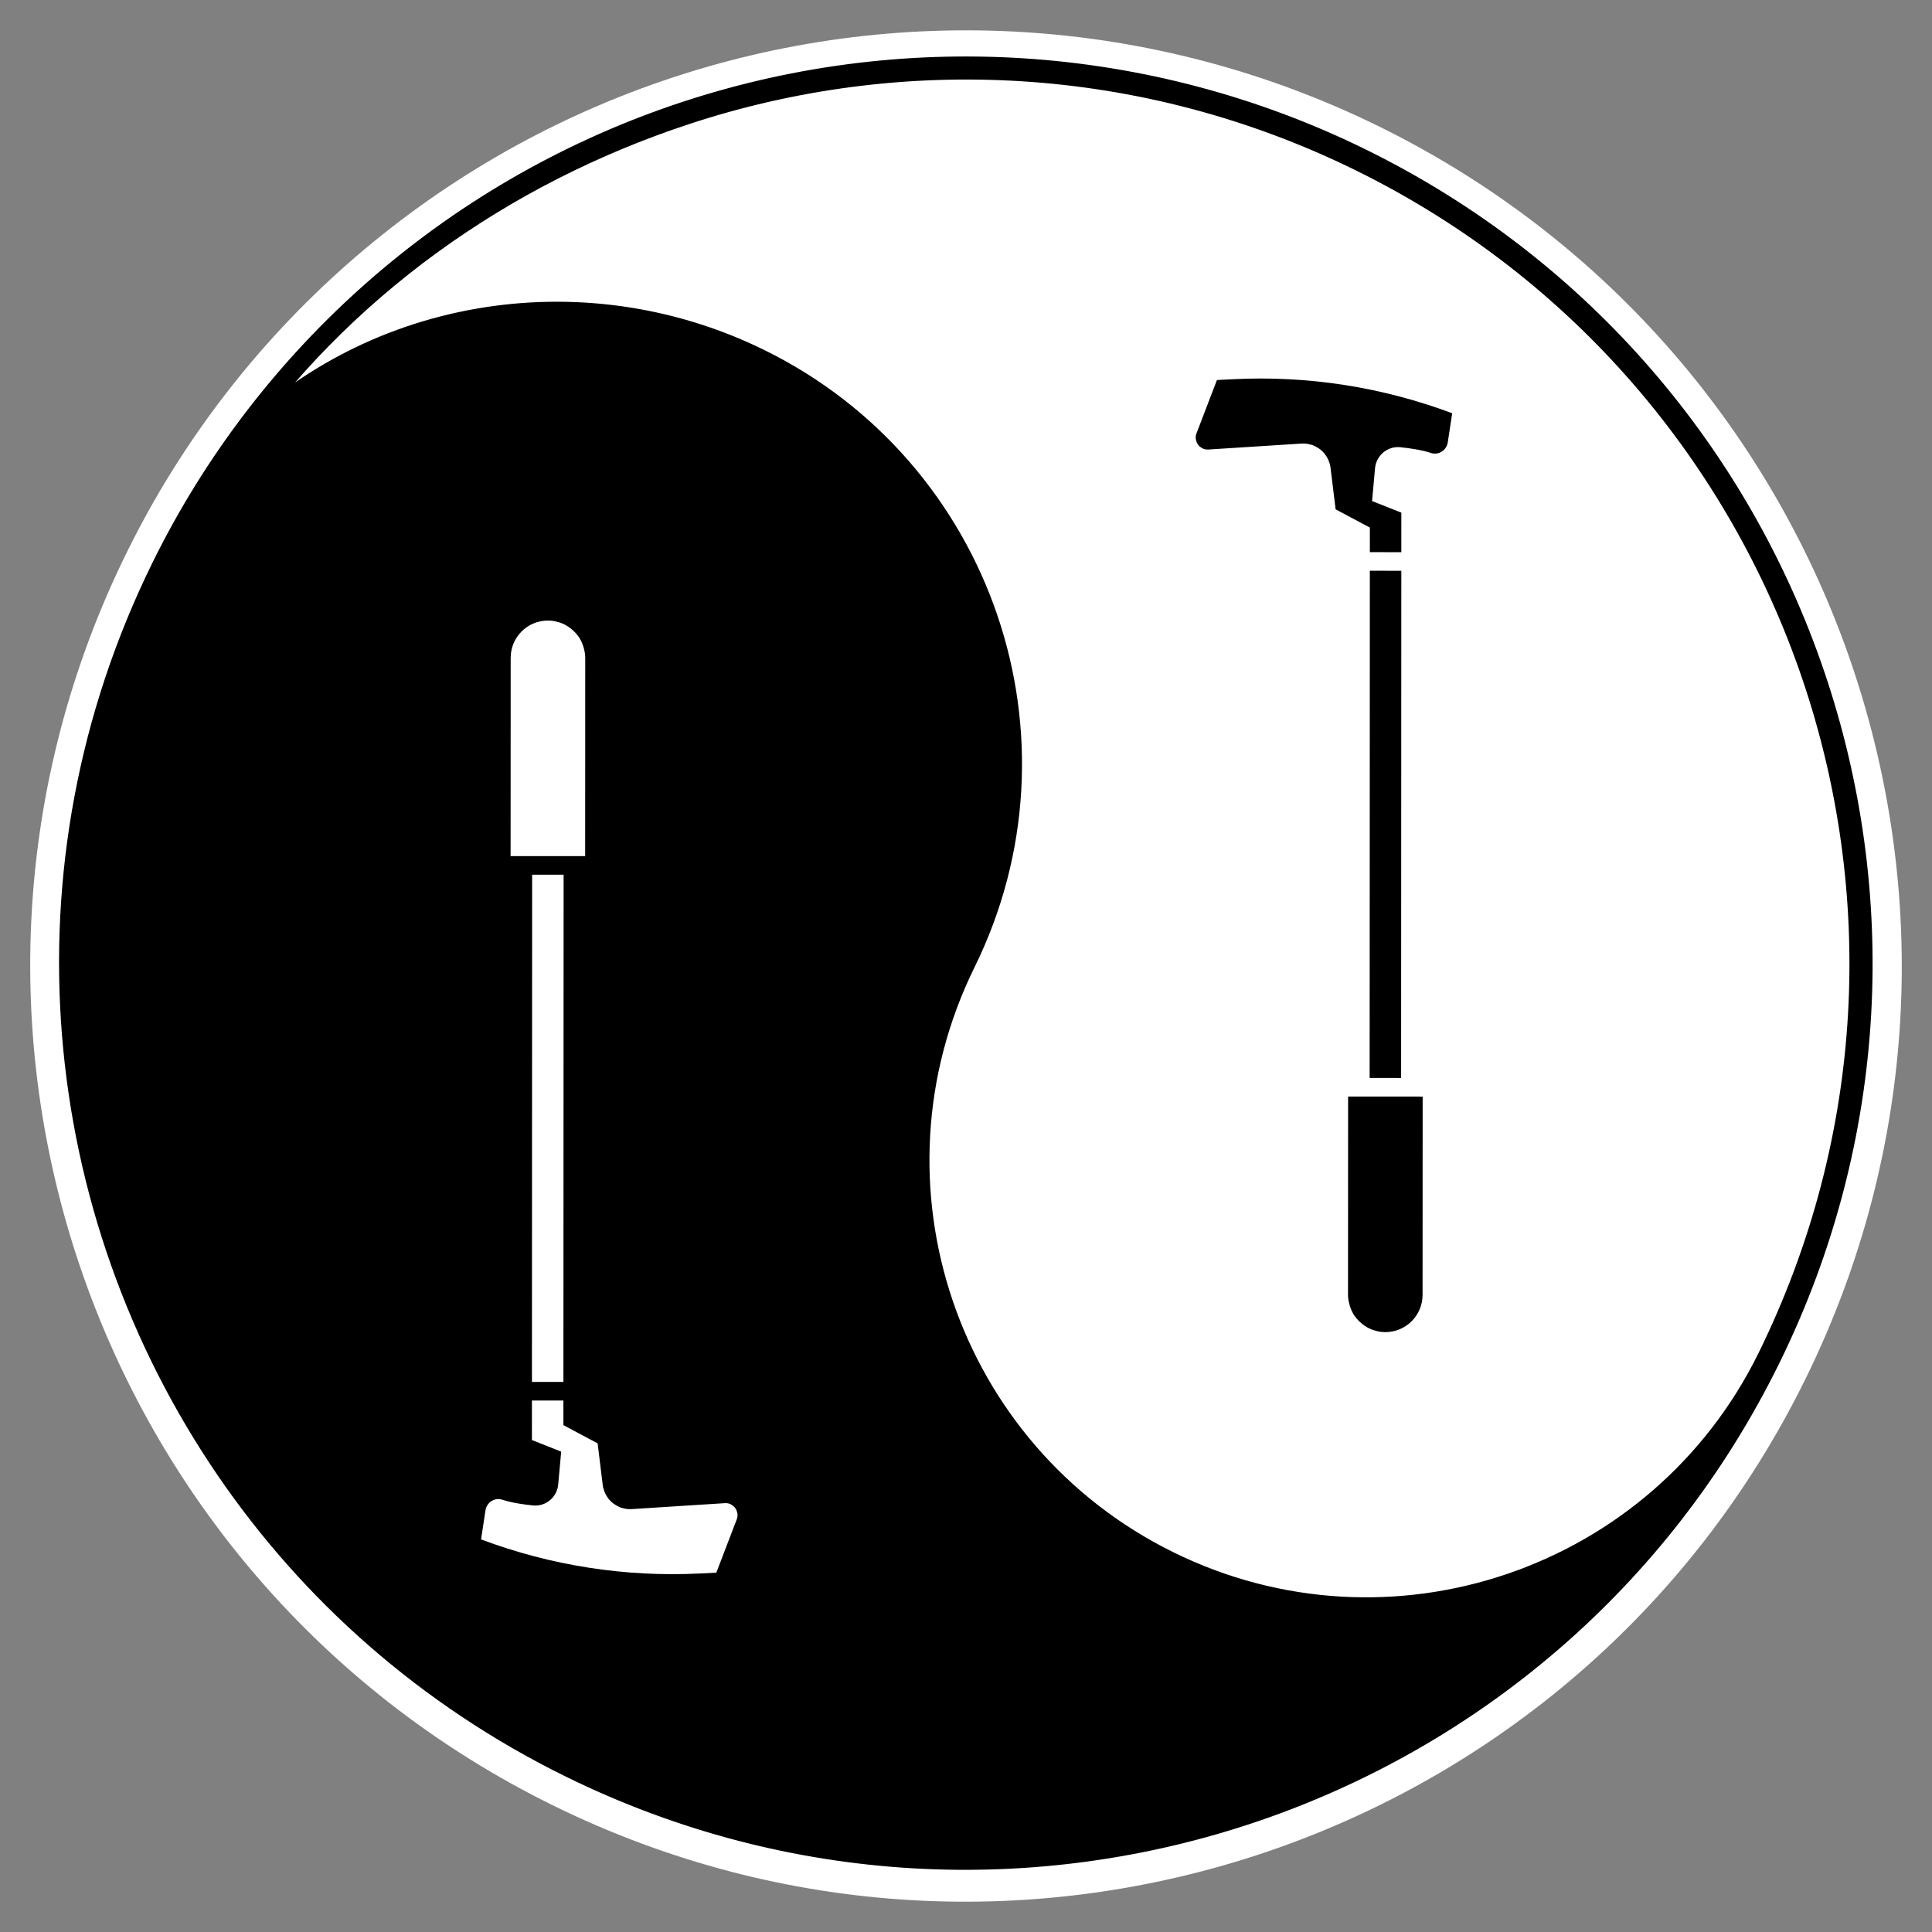 <?xml version="1.0" encoding="UTF-8" standalone="no"?>
<svg
   version="1.1"
   viewBox="0 0 500 500"
   id="svg2"
   sodipodi:docname="taijitu-golf.svg"
   inkscape:version="1.4 (e7c3feb1, 2024-10-09)"
   inkscape:export-filename="taijitu-golf.png"
   inkscape:export-xdpi="300"
   inkscape:export-ydpi="300"
   width="500"
   height="500"
   xmlns:inkscape="http://www.inkscape.org/namespaces/inkscape"
   xmlns:sodipodi="http://sodipodi.sourceforge.net/DTD/sodipodi-0.dtd"
   xmlns="http://www.w3.org/2000/svg"
   xmlns:svg="http://www.w3.org/2000/svg">
  <rect x="0" y="0" width="500" height="500" fill="#808080" stroke="none"/>
  <defs
     id="defs2" />
  <sodipodi:namedview
     id="namedview2"
     pagecolor="#505050"
     bordercolor="#eeeeee"
     borderopacity="1"
     inkscape:showpageshadow="0"
     inkscape:pageopacity="0"
     inkscape:pagecheckerboard="true"
     inkscape:deskcolor="#d1d1d1"
     showgrid="false"
     showguides="true"
     inkscape:zoom="1.1241419"
     inkscape:cx="252.63715"
     inkscape:cy="283.77201"
     inkscape:window-width="1920"
     inkscape:window-height="1027"
     inkscape:window-x="1280"
     inkscape:window-y="25"
     inkscape:window-maximized="0"
     inkscape:current-layer="svg2"
     showborder="false"
     borderlayer="false"
     inkscape:antialias-rendering="true"
     inkscape:clip-to-page="false">
    <sodipodi:guide
       position="-14.265,325.201"
       orientation="1,0"
       id="guide4"
       inkscape:locked="false" />
    <sodipodi:guide
       position="497.735,328.334"
       orientation="1,0"
       id="guide5"
       inkscape:locked="false" />
    <sodipodi:guide
       position="175.706,92.606"
       orientation="0,-1"
       id="guide3"
       inkscape:locked="false" />
    <sodipodi:guide
       position="314.942,401.647"
       orientation="0,-1"
       id="guide6"
       inkscape:locked="false" />
    <sodipodi:guide
       position="151.459,339.403"
       orientation="0,-1"
       id="guide8"
       inkscape:locked="false" />
    <sodipodi:guide
       position="358.523,155.245"
       orientation="0,-1"
       id="guide9"
       inkscape:locked="false" />
    <sodipodi:guide
       position="60.133,275.725"
       orientation="1,0"
       id="guide1"
       inkscape:locked="false" />
    <sodipodi:guide
       position="203.344,329.552"
       orientation="1,0"
       id="guide2"
       inkscape:locked="false" />
    <sodipodi:guide
       position="132.163,230.515"
       orientation="1,0"
       id="guide7"
       inkscape:locked="false" />
    <sodipodi:guide
       position="297.001,167.468"
       orientation="1,0"
       id="guide10"
       inkscape:locked="false" />
    <sodipodi:guide
       position="440.211,211.481"
       orientation="1,0"
       id="guide11"
       inkscape:locked="false" />
    <sodipodi:guide
       position="368.181,268.43"
       orientation="1,0"
       id="guide12"
       inkscape:locked="false" />
  </sodipodi:namedview>
  <path
     stroke="#000000"
     stroke-width="5.076"
     d="M 172.25,23.355 C 112.353,43.903 63.023,87.33 35.058,144.136 -23.398,262.846 25.449,406.47 144.158,464.92 262.867,523.377 406.492,474.529 464.942,355.821 523.398,237.111 474.551,93.487 355.843,35.036 298.638,6.867 232.566,2.663 172.25,23.355 Z m 2.521,0.219 c -183.821,479.517 -183.821,479.517 0,0 z"
     id="path2"
     sodipodi:nodetypes="sccccsscc"
     style="fill:#ffffff;fill-opacity:1;stroke:#ffffff;stroke-opacity:1" />
  <path
     stroke="#000000"
     stroke-width="5"
     d="M 174.629,29.683 C 116.601,49.591 68.809,91.664 41.716,146.698 3.38,224.548 12.679,313.457 58.359,380.346 c 21.804,31.926 51.896,58.836 89.054,77.132 115.007,56.633 254.153,9.309 310.78,-105.697 C 514.826,236.773 467.502,97.628 352.496,41.001 297.076,13.71 233.064,9.637 174.629,29.683 Z m 2.443,0.212 c 55.948,-18.573 118.701,-15.733 174.988,11.986 C 466.58,98.275 513.704,236.829 457.312,351.349 429.116,408.609 359.838,432.171 302.578,403.975 245.318,375.779 221.756,306.502 249.952,249.242 278.449,191.371 254.636,121.355 196.765,92.861 150.453,70.057 94.055,79.506 58.946,117.348 88.42,74.522 130.715,45.284 177.072,29.896 Z"
     id="path1"
     sodipodi:nodetypes="scscccsscccccccc"
     style="stroke-width:5.006;stroke-dasharray:none" />
  <g
     id="g13"
     transform="translate(1.0921047e-6,12)">
    <path
       id="path3"
       d="m 354.514,135.712 -0.052,131.266 8.146,0.003 0.052,-131.266 -8.146,-0.003"
       style="fill:#000000;fill-opacity:1;fill-rule:nonzero;stroke:none;stroke-width:0.011"
       sodipodi:nodetypes="ccccc" />
    <path
       id="path4"
       d="m 368.181,271.794 -5.574,-0.002 -4.074,-0.002 -9.647,-0.003 -0.02,51.317 c 2.3e-4,0.913 0.168,1.783 0.405,2.621 0.056,0.197 0.112,0.392 0.18,0.583 0.283,0.8 0.641,1.568 1.115,2.257 0.046,0.067 0.107,0.122 0.156,0.188 0.454,0.627 0.993,1.182 1.581,1.682 0.149,0.125 0.295,0.254 0.451,0.372 0.665,0.498 1.385,0.926 2.166,1.241 0.361,0.146 0.743,0.247 1.124,0.349 0.199,0.053 0.388,0.129 0.591,0.17 0.607,0.12 1.232,0.189 1.875,0.19 5.329,0.002 9.65,-4.317 9.652,-9.645 l 0.02,-51.317"
       style="fill:#000000;fill-opacity:1;fill-rule:nonzero;stroke:none;stroke-width:0.011"
       sodipodi:nodetypes="cccccsccccccccccc" />
    <path
       id="path5"
       d="M 375.826,94.953 C 357.727,88.158 338.424,85.159 319.117,86.141 l -4.176,0.212 -5.314,13.865 c -0.182,0.474 -0.206,0.95 -0.157,1.406 0.015,0.141 0.064,0.27 0.099,0.405 0.077,0.305 0.192,0.594 0.356,0.858 0.079,0.126 0.163,0.247 0.258,0.36 0.208,0.245 0.459,0.446 0.736,0.615 0.11,0.067 0.205,0.152 0.322,0.205 0.429,0.19 0.903,0.307 1.42,0.275 l 24.205,-1.546 c 0.502,-0.033 0.993,-0.004 1.472,0.067 0.156,0.022 0.301,0.071 0.454,0.104 0.317,0.068 0.629,0.141 0.929,0.25 0.05,0.019 0.105,0.023 0.155,0.042 0.084,0.033 0.152,0.095 0.235,0.131 0.414,0.18 0.807,0.395 1.176,0.649 0.114,0.077 0.232,0.148 0.342,0.234 0.436,0.338 0.837,0.717 1.184,1.147 0.06,0.074 0.103,0.157 0.16,0.233 0.282,0.381 0.523,0.791 0.725,1.227 0.065,0.139 0.127,0.275 0.184,0.42 0.208,0.536 0.376,1.094 0.45,1.689 l 1.326,10.82 8.859,4.72 -0.002,6.369 8.146,0.003 0.004,-10.228 -7.574,-3.004 0.769,-8.505 c 0.297,-3.288 3.229,-5.758 6.514,-5.426 2.604,0.263 5.595,0.715 7.97,1.493 1.971,0.644 4.029,-0.703 4.34,-2.754 l 1.141,-7.526"
       style="fill:#000000;fill-opacity:1;fill-rule:nonzero;stroke:none;stroke-width:0.011"
       sodipodi:nodetypes="ccccscccccccccssscccccccccccccccccc" />
  </g>
  <g
     id="g12"
     transform="translate(197.498,48.597)">
    <path
       id="path3-6"
       d="m -51.687,309.044 0.052,-131.266 -8.146,-0.003 -0.052,131.266 8.146,0.003"
       style="fill:#ffffff;fill-opacity:1;fill-rule:nonzero;stroke:none;stroke-width:0.011"
       sodipodi:nodetypes="ccccc" />
    <path
       id="path4-0"
       d="m -65.355,172.961 5.574,0.002 4.074,0.002 9.647,0.003 0.02,-51.317 c -2.3e-4,-0.913 -0.168,-1.783 -0.405,-2.621 -0.056,-0.197 -0.112,-0.392 -0.18,-0.583 -0.283,-0.8 -0.641,-1.568 -1.115,-2.257 -0.046,-0.067 -0.107,-0.122 -0.156,-0.188 -0.454,-0.627 -0.993,-1.182 -1.581,-1.682 -0.149,-0.125 -0.295,-0.254 -0.451,-0.372 -0.665,-0.498 -1.385,-0.926 -2.166,-1.241 -0.361,-0.146 -0.743,-0.247 -1.124,-0.349 -0.199,-0.053 -0.388,-0.129 -0.591,-0.17 -0.607,-0.12 -1.232,-0.189 -1.875,-0.19 -5.329,-0.002 -9.65,4.317 -9.652,9.645 l -0.02,51.317"
       style="fill:#ffffff;fill-opacity:1;fill-rule:nonzero;stroke:none;stroke-width:0.011"
       sodipodi:nodetypes="cccccsccccccccccc" />
    <path
       id="path5-3"
       d="m -73,349.802 c 18.099,6.795 37.402,9.794 56.709,8.812 l 4.176,-0.212 5.314,-13.865 c 0.182,-0.474 0.206,-0.95 0.157,-1.406 -0.015,-0.141 -0.064,-0.27 -0.099,-0.405 -0.077,-0.305 -0.192,-0.594 -0.356,-0.858 -0.079,-0.126 -0.163,-0.247 -0.258,-0.36 -0.208,-0.245 -0.459,-0.446 -0.736,-0.615 -0.11,-0.067 -0.205,-0.152 -0.322,-0.205 -0.429,-0.19 -0.903,-0.307 -1.42,-0.275 l -24.205,1.546 c -0.502,0.033 -0.993,0.004 -1.472,-0.067 -0.156,-0.022 -0.301,-0.071 -0.454,-0.104 -0.317,-0.068 -0.629,-0.141 -0.929,-0.25 -0.05,-0.019 -0.105,-0.023 -0.155,-0.042 -0.084,-0.033 -0.152,-0.095 -0.235,-0.131 -0.414,-0.18 -0.807,-0.395 -1.176,-0.649 -0.114,-0.077 -0.232,-0.148 -0.342,-0.234 -0.436,-0.338 -0.837,-0.717 -1.184,-1.147 -0.06,-0.074 -0.103,-0.157 -0.16,-0.233 -0.282,-0.381 -0.523,-0.791 -0.725,-1.227 -0.065,-0.139 -0.127,-0.275 -0.184,-0.42 -0.208,-0.536 -0.376,-1.094 -0.45,-1.689 l -1.326,-10.82 -8.859,-4.72 0.002,-6.369 -8.146,-0.003 -0.004,10.228 7.574,3.004 -0.769,8.505 c -0.297,3.288 -3.229,5.758 -6.514,5.426 -2.604,-0.263 -5.595,-0.715 -7.97,-1.493 -1.971,-0.644 -4.029,0.703 -4.34,2.754 l -1.141,7.526"
       style="fill:#ffffff;fill-opacity:1;fill-rule:nonzero;stroke:none;stroke-width:0.011"
       sodipodi:nodetypes="ccccscccccccccssscccccccccccccccccc" />
  </g>
</svg>
